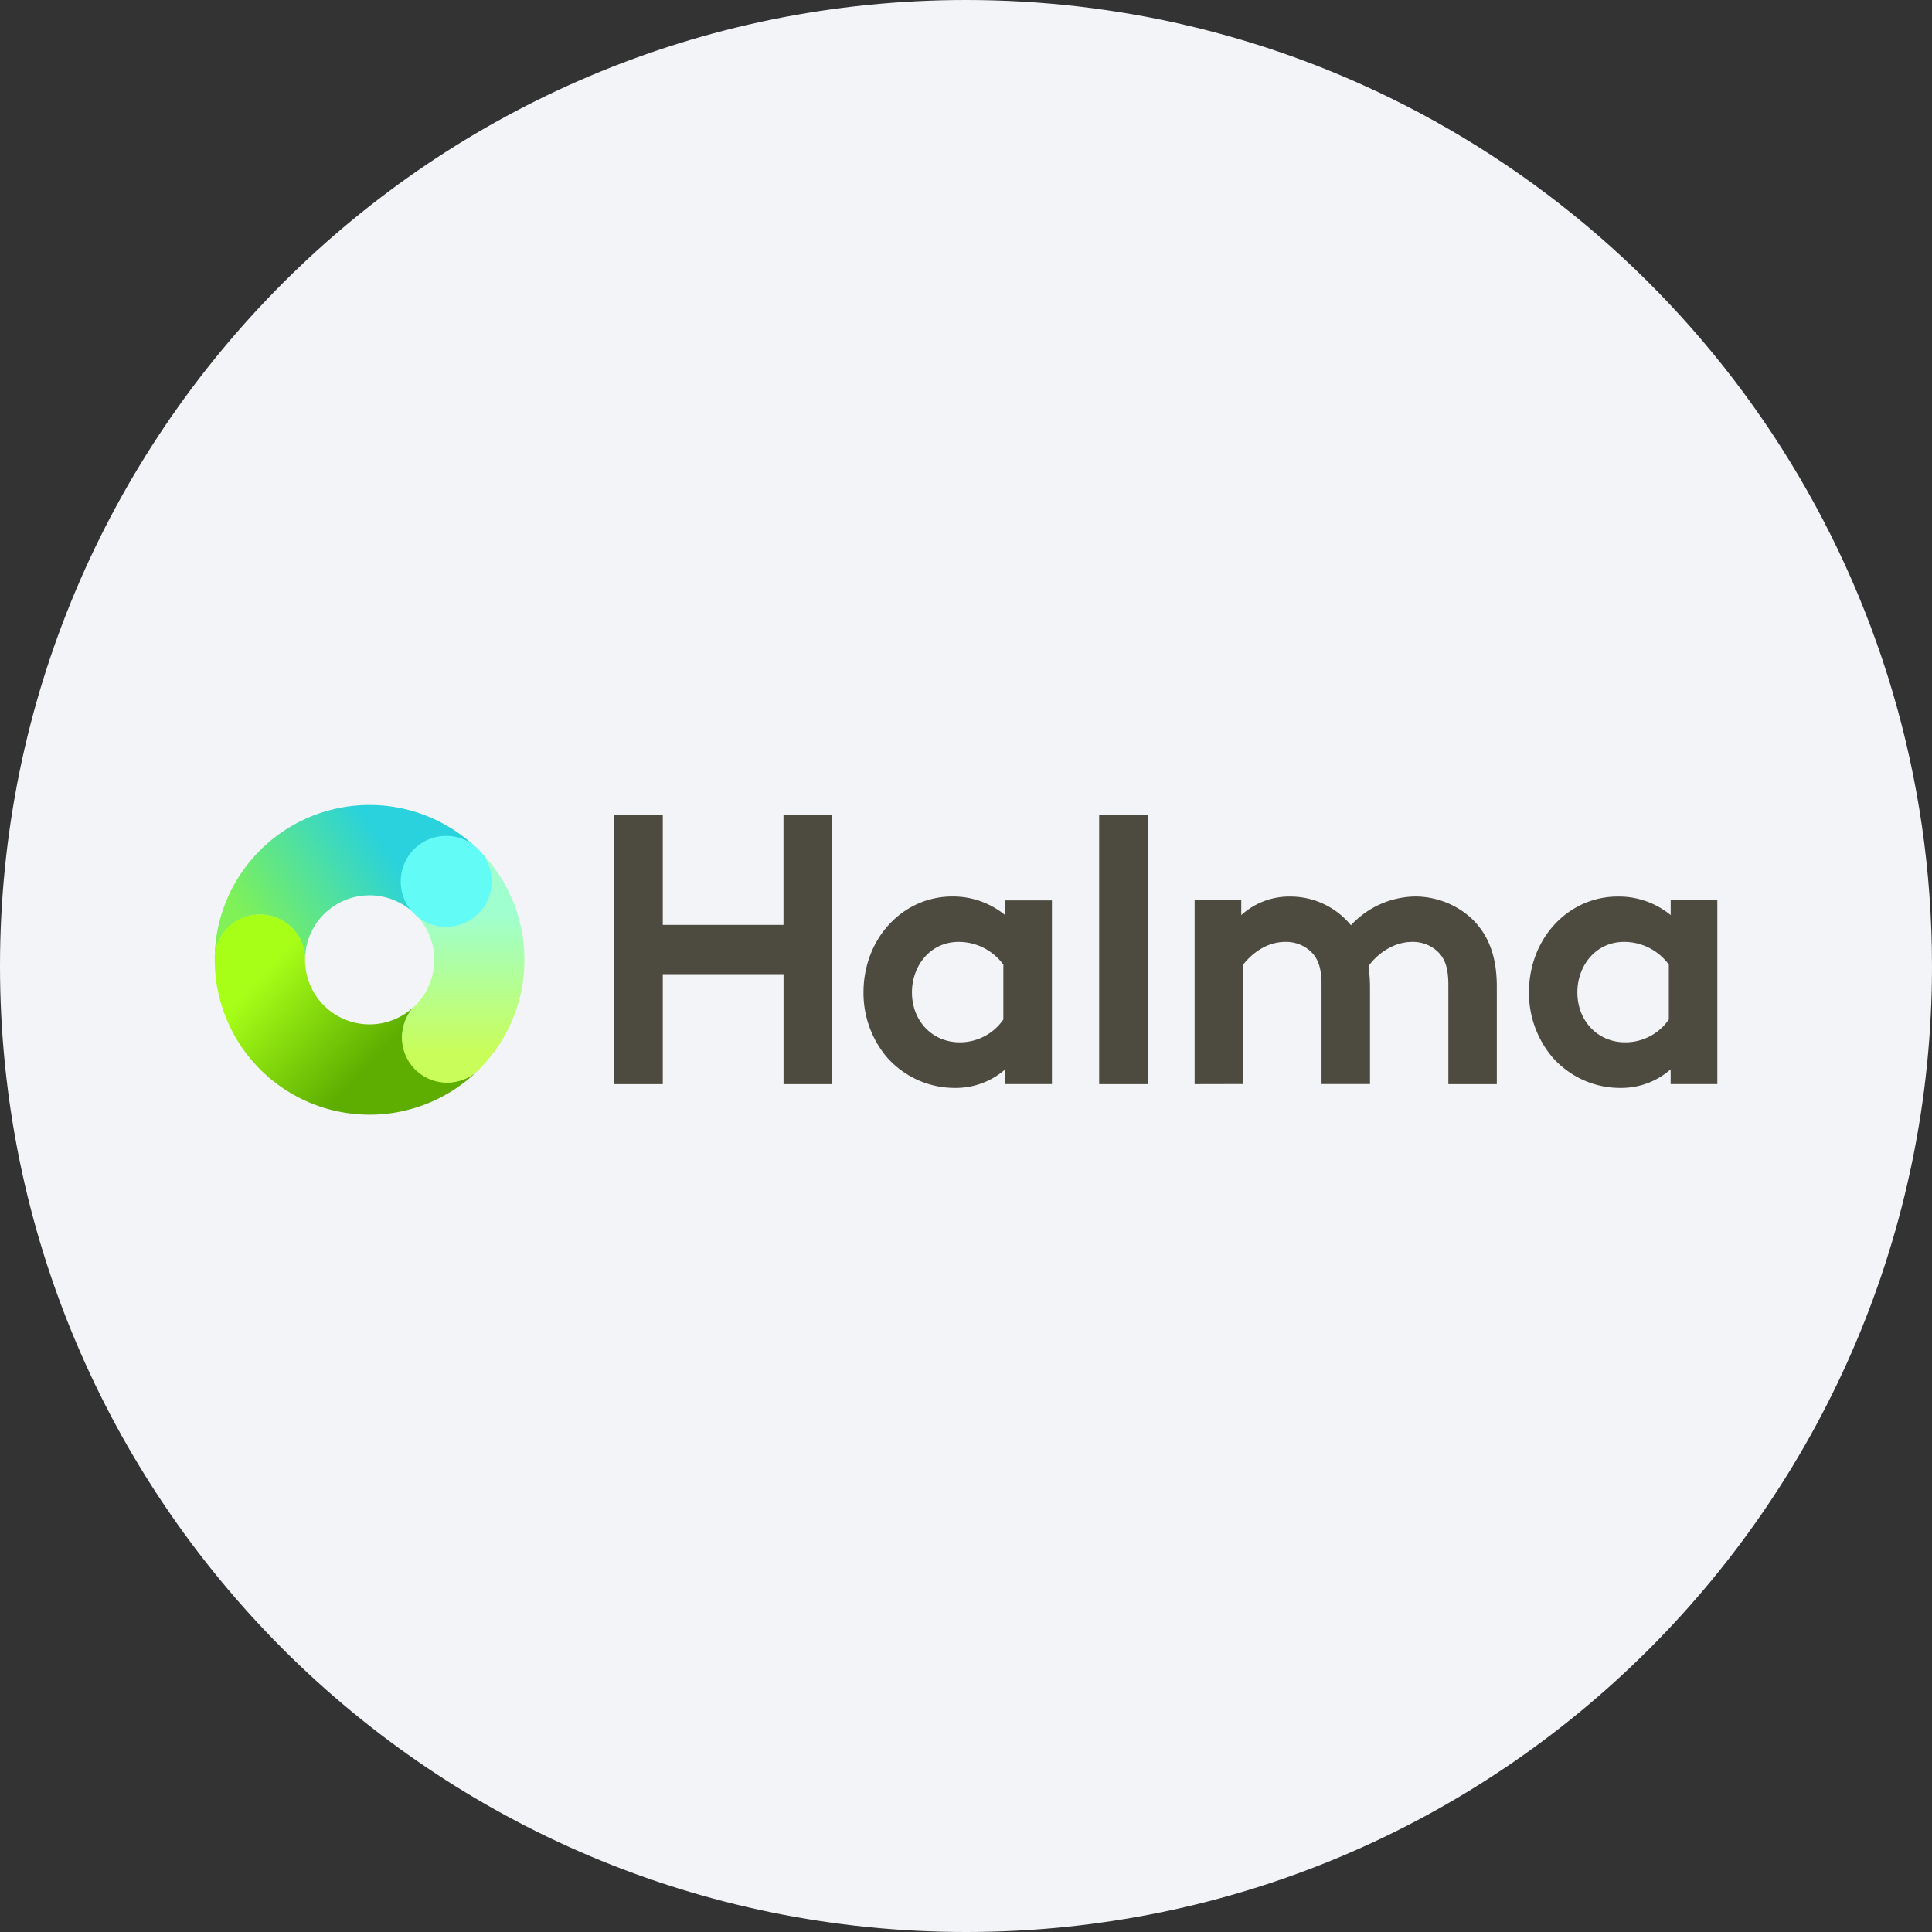 <svg width="36" height="36" fill="none" xmlns="http://www.w3.org/2000/svg"><rect width="100%" height="100%" fill="#333333" stroke="none"/><defs><linearGradient id="a" x1="7.384" y1="16.065" x2="4.925" y2="17.736" gradientUnits="userSpaceOnUse"><stop stop-color="#29D2DC"/><stop offset="1" stop-color="#80F156"/></linearGradient><linearGradient id="b" x1="4.8" y1="18.248" x2="6.725" y2="20.016" gradientUnits="userSpaceOnUse"><stop stop-color="#A7FF18"/><stop offset="1" stop-color="#5DAE00"/></linearGradient><linearGradient id="c" x1="8.776" y1="17.053" x2="8.776" y2="19.593" gradientUnits="userSpaceOnUse"><stop stop-color="#9FFFCE"/><stop offset="1" stop-color="#C8FD5A"/></linearGradient></defs><path d="M18 0c2.837 0 5.52.656 7.907 1.825C31.884 4.753 36 10.895 36 18c0 9.942-8.058 18-18 18-9.94 0-18-8.057-18-18C0 8.06 8.06 0 18 0z" fill="#F2F4F7"/><path fill-rule="evenodd" clip-rule="evenodd" d="M4 17.839a2.886 2.886 0 0 1 4.877-2.042.843.843 0 0 0-1.176 1.205 1.202 1.202 0 0 0-2.017.854A.843.843 0 0 0 4 17.839z" fill="url(#a)"/><path fill-rule="evenodd" clip-rule="evenodd" d="M4.002 17.817a.835.835 0 0 1 .84-.777c.46 0 .832.36.842.81v.016a.824.824 0 0 1 0 .05 1.203 1.203 0 0 0 2.028.844.843.843 0 0 0 1.191 1.19 2.886 2.886 0 0 1-4.901-2.133z" fill="url(#b)"/><path fill-rule="evenodd" clip-rule="evenodd" d="M8.626 20.12a.84.84 0 0 1-1.106-1.01.84.84 0 0 1 .227-.385l.015-.015a1.198 1.198 0 0 0-.01-1.66.843.843 0 0 0 1.178-1.203 2.88 2.88 0 0 1 .842 2.039 2.876 2.876 0 0 1-.869 2.064.844.844 0 0 1-.277.17z" fill="url(#c)"/><path fill-rule="evenodd" clip-rule="evenodd" d="M7.467 16.424a.843.843 0 0 0 .848.846.847.847 0 1 0-.848-.846z" fill="#63FBF5"/><path d="M21.385 15.186h-.904v5.015h.904v-5.015zm-6.786 0v2.048H12.35v-2.048h-.903v5.015h.903v-2.049h2.25v2.049h.903v-5.015H14.6zm4.097 2.788a1.031 1.031 0 0 0-.834-.423c-.528 0-.869.445-.869.94 0 .536.382.931.89.931a.983.983 0 0 0 .813-.425v-1.023zM19.6 20.2h-.869v-.274a1.4 1.4 0 0 1-.939.346 1.686 1.686 0 0 1-1.272-.579 1.857 1.857 0 0 1-.43-1.2c0-1.01.736-1.788 1.654-1.788.359-.004.708.12.987.348v-.275h.87V20.2zm2.66 0v-3.425h.869v.277c.25-.227.575-.35.91-.346a1.46 1.46 0 0 1 1.134.535 1.663 1.663 0 0 1 1.196-.536c.465 0 .91.213 1.181.55.216.27.341.622.341 1.13v1.816h-.903v-1.85c0-.311-.062-.467-.167-.587a.672.672 0 0 0-.507-.213c-.39 0-.695.276-.813.452.017.127.026.254.027.382v1.814h-.903V18.35c0-.31-.063-.466-.167-.586a.672.672 0 0 0-.508-.213c-.384 0-.66.261-.785.424v2.224l-.905.002zm8.836-2.226a1.031 1.031 0 0 0-.834-.423c-.529 0-.87.445-.87.939 0 .537.383.932.89.932a.984.984 0 0 0 .814-.425v-1.023zM32 20.2h-.87v-.274c-.26.228-.594.35-.938.346-.486.001-.95-.21-1.272-.58a1.859 1.859 0 0 1-.43-1.2c0-1.01.736-1.786 1.654-1.786a1.52 1.52 0 0 1 .987.346v-.276H32V20.2z" fill="#4D4A40"/></svg>